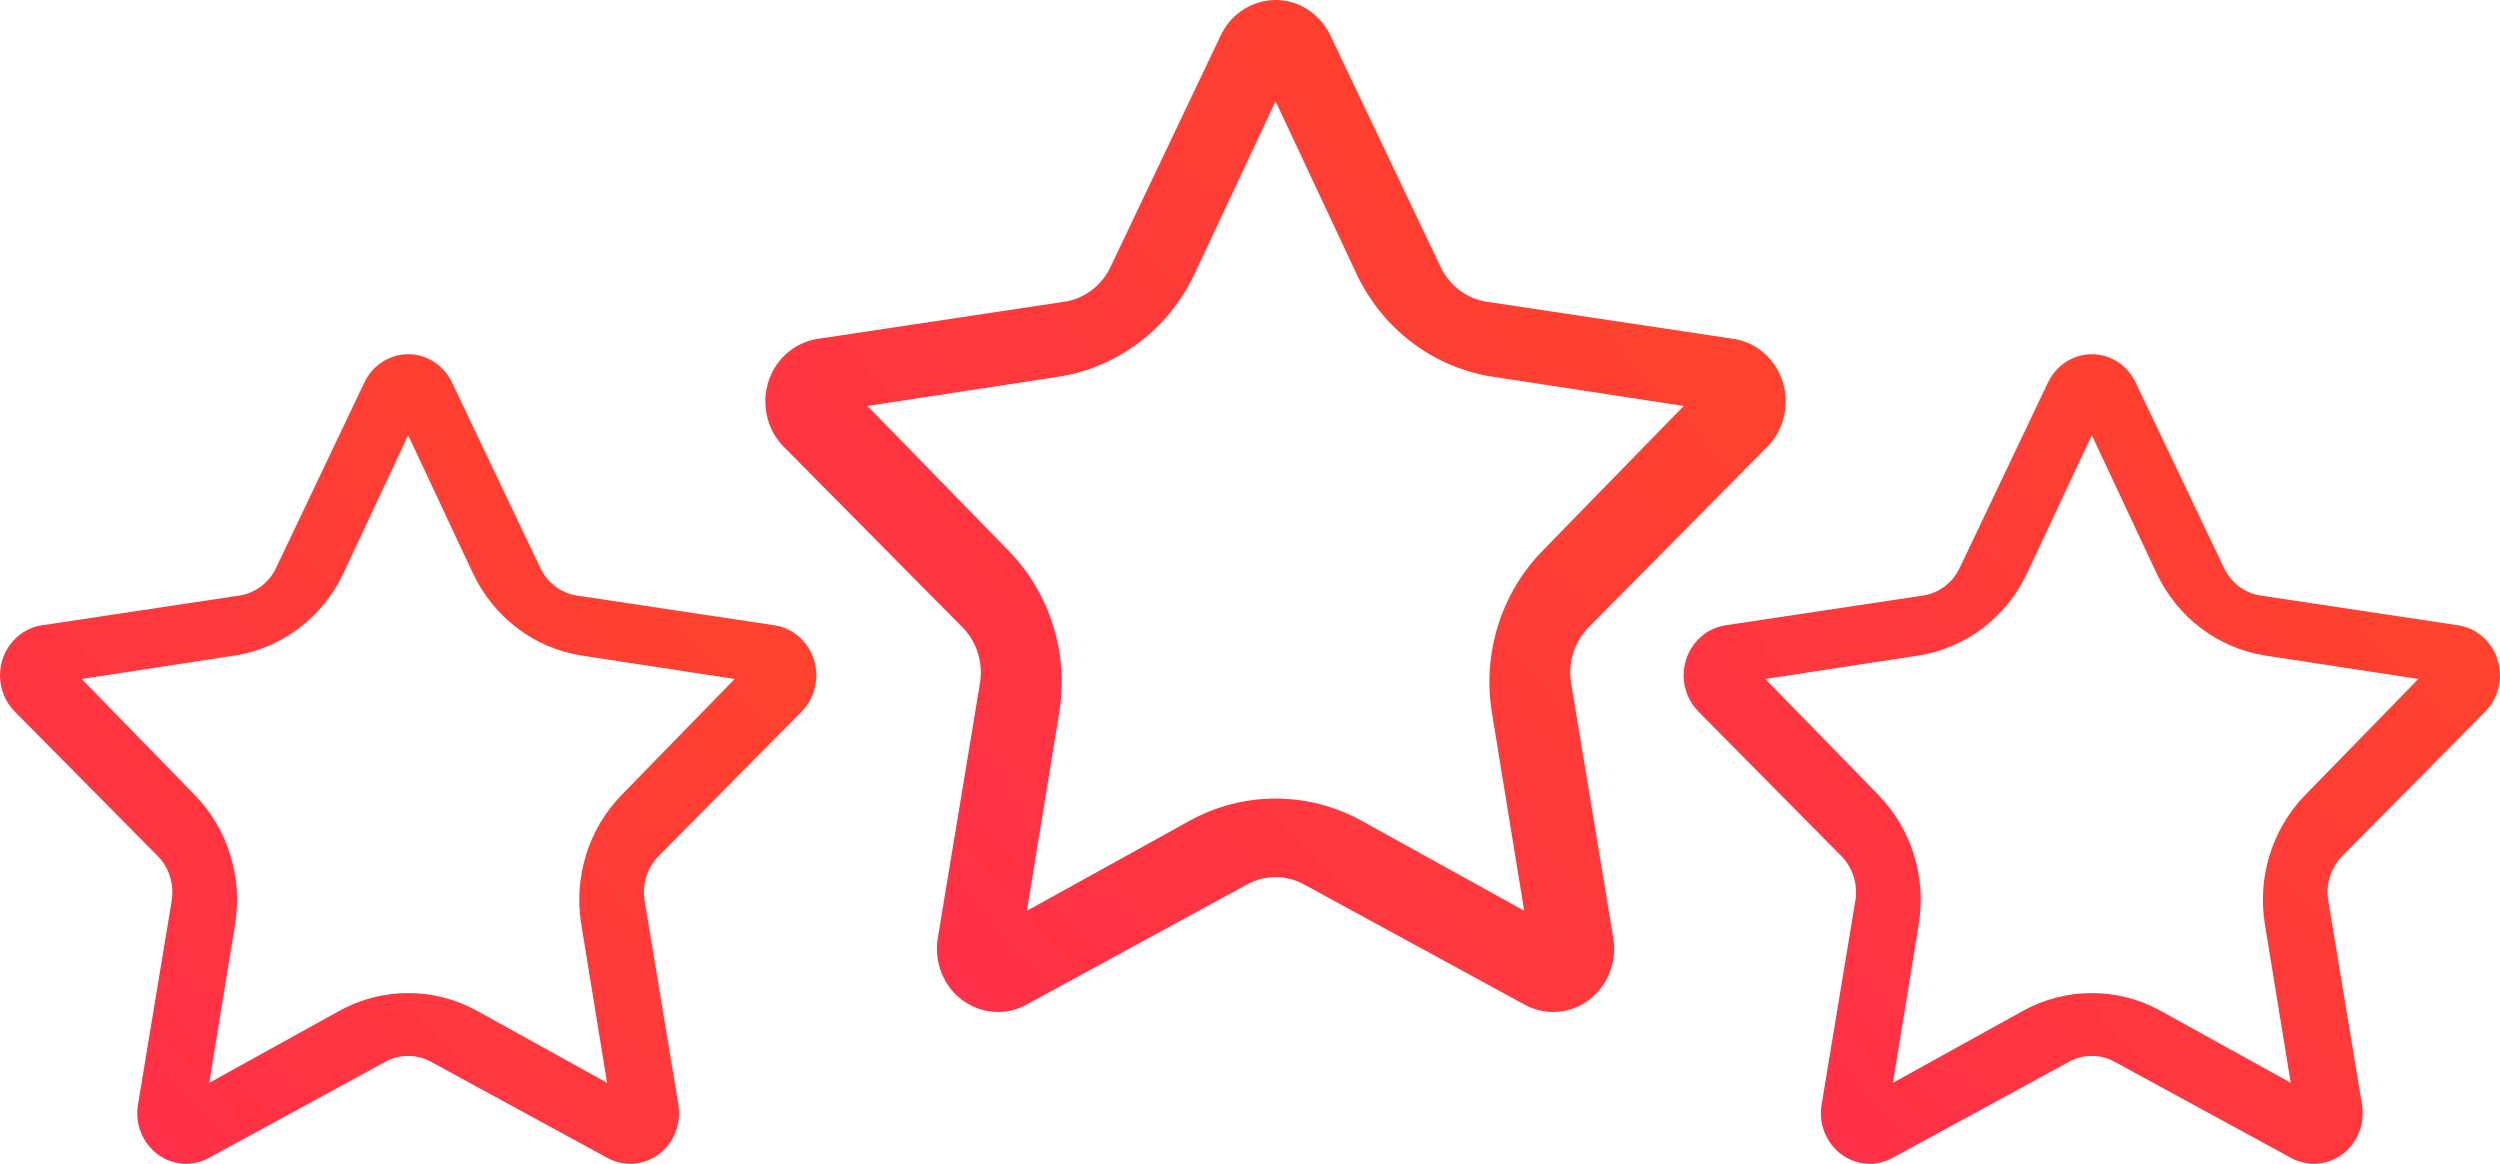 <svg width="58" height="27" viewBox="0 0 58 27" fill="none" xmlns="http://www.w3.org/2000/svg">
<path fill-rule="evenodd" clip-rule="evenodd" d="M28.934 20.518L23.811 23.309C23.119 23.686 22.263 23.411 21.899 22.694C21.754 22.408 21.704 22.081 21.757 21.763L22.735 15.851C22.814 15.375 22.662 14.889 22.328 14.552L18.183 10.365C17.623 9.799 17.612 8.87 18.158 8.29C18.375 8.059 18.66 7.909 18.968 7.862L24.696 7C25.157 6.93 25.555 6.63 25.762 6.197L28.323 0.818C28.669 0.092 29.518 -0.207 30.219 0.152C30.498 0.295 30.724 0.529 30.862 0.818L33.423 6.197C33.63 6.63 34.028 6.93 34.489 7L40.217 7.862C40.991 7.979 41.527 8.723 41.414 9.525C41.37 9.845 41.225 10.14 41.002 10.365L36.857 14.552C36.523 14.889 36.371 15.375 36.45 15.851L37.428 21.763C37.56 22.561 37.043 23.32 36.272 23.457C35.965 23.511 35.65 23.46 35.374 23.309L30.251 20.518C29.839 20.293 29.346 20.293 28.934 20.518ZM27.596 19.043C28.842 18.354 30.343 18.354 31.589 19.043L35.361 21.13L34.612 16.53C34.389 15.166 34.821 13.769 35.782 12.783L39.062 9.418L34.634 8.741C33.248 8.529 32.068 7.626 31.469 6.349L29.593 2.348L27.716 6.349C27.117 7.626 25.937 8.529 24.551 8.741L20.123 9.418L23.404 12.783C24.365 13.769 24.796 15.166 24.574 16.53L23.824 21.13L27.596 19.043Z" fill="url(#paint0_linear_8592_14205)"/>
<path fill-rule="evenodd" clip-rule="evenodd" d="M8.942 24.632L4.844 26.865C4.29 27.167 3.606 26.946 3.314 26.372C3.199 26.144 3.159 25.882 3.201 25.628L3.983 20.898C4.046 20.517 3.925 20.129 3.658 19.859L0.342 16.509C-0.106 16.057 -0.115 15.314 0.322 14.85C0.495 14.665 0.723 14.544 0.97 14.507L5.552 13.817C5.921 13.762 6.24 13.522 6.405 13.175L8.454 8.872C8.731 8.291 9.41 8.052 9.971 8.339C10.194 8.453 10.375 8.64 10.485 8.872L12.534 13.175C12.699 13.522 13.018 13.762 13.387 13.817L17.969 14.507C18.588 14.601 19.017 15.196 18.927 15.838C18.891 16.093 18.775 16.329 18.597 16.509L15.281 19.859C15.014 20.129 14.892 20.517 14.955 20.898L15.738 25.628C15.844 26.267 15.43 26.873 14.813 26.983C14.568 27.026 14.315 26.985 14.095 26.865L9.996 24.632C9.666 24.452 9.272 24.452 8.942 24.632ZM7.872 23.452C8.869 22.901 10.07 22.901 11.067 23.452L14.084 25.122L13.485 21.441C13.307 20.35 13.652 19.233 14.421 18.444L17.045 15.752L13.502 15.21C12.394 15.04 11.45 14.318 10.97 13.297L9.469 10.096L7.968 13.297C7.489 14.318 6.545 15.04 5.436 15.21L1.894 15.752L4.518 18.444C5.287 19.233 5.632 20.35 5.454 21.441L4.854 25.122L7.872 23.452Z" fill="url(#paint1_linear_8592_14205)"/>
<path fill-rule="evenodd" clip-rule="evenodd" d="M48.003 24.632L43.904 26.865C43.351 27.167 42.666 26.946 42.375 26.372C42.259 26.144 42.219 25.882 42.261 25.628L43.044 20.898C43.107 20.517 42.985 20.129 42.718 19.859L39.403 16.509C38.955 16.057 38.946 15.314 39.382 14.85C39.556 14.665 39.784 14.544 40.03 14.507L44.612 13.817C44.981 13.762 45.3 13.522 45.465 13.175L47.514 8.872C47.791 8.291 48.47 8.052 49.031 8.339C49.254 8.453 49.435 8.64 49.545 8.872L51.595 13.175C51.76 13.522 52.078 13.762 52.447 13.817L57.029 14.507C57.648 14.601 58.077 15.196 57.987 15.838C57.952 16.093 57.836 16.329 57.657 16.509L54.341 19.859C54.075 20.129 53.953 20.517 54.016 20.898L54.798 25.628C54.904 26.267 54.49 26.873 53.874 26.983C53.628 27.026 53.376 26.985 53.155 26.865L49.057 24.632C48.727 24.452 48.333 24.452 48.003 24.632ZM46.933 23.452C47.929 22.901 49.131 22.901 50.127 23.452L53.145 25.122L52.545 21.441C52.367 20.35 52.712 19.233 53.481 18.444L56.105 15.752L52.563 15.21C51.454 15.04 50.51 14.318 50.031 13.297L48.53 10.096L47.029 13.297C46.55 14.318 45.606 15.04 44.497 15.21L40.954 15.752L43.579 18.444C44.348 19.233 44.693 20.35 44.515 21.441L43.915 25.122L46.933 23.452Z" fill="url(#paint2_linear_8592_14205)"/>
<defs>
<linearGradient id="paint0_linear_8592_14205" x1="46.316" y1="-4.739" x2="2.556" y2="35.147" gradientUnits="userSpaceOnUse">
<stop stop-color="#FF4C1F"/>
<stop offset="1" stop-color="#FF1F62"/>
</linearGradient>
<linearGradient id="paint1_linear_8592_14205" x1="22.848" y1="4.426" x2="-12.16" y2="36.335" gradientUnits="userSpaceOnUse">
<stop stop-color="#FF4C1F"/>
<stop offset="1" stop-color="#FF1F62"/>
</linearGradient>
<linearGradient id="paint2_linear_8592_14205" x1="61.909" y1="4.426" x2="26.9" y2="36.335" gradientUnits="userSpaceOnUse">
<stop stop-color="#FF4C1F"/>
<stop offset="1" stop-color="#FF1F62"/>
</linearGradient>
</defs>
</svg>
